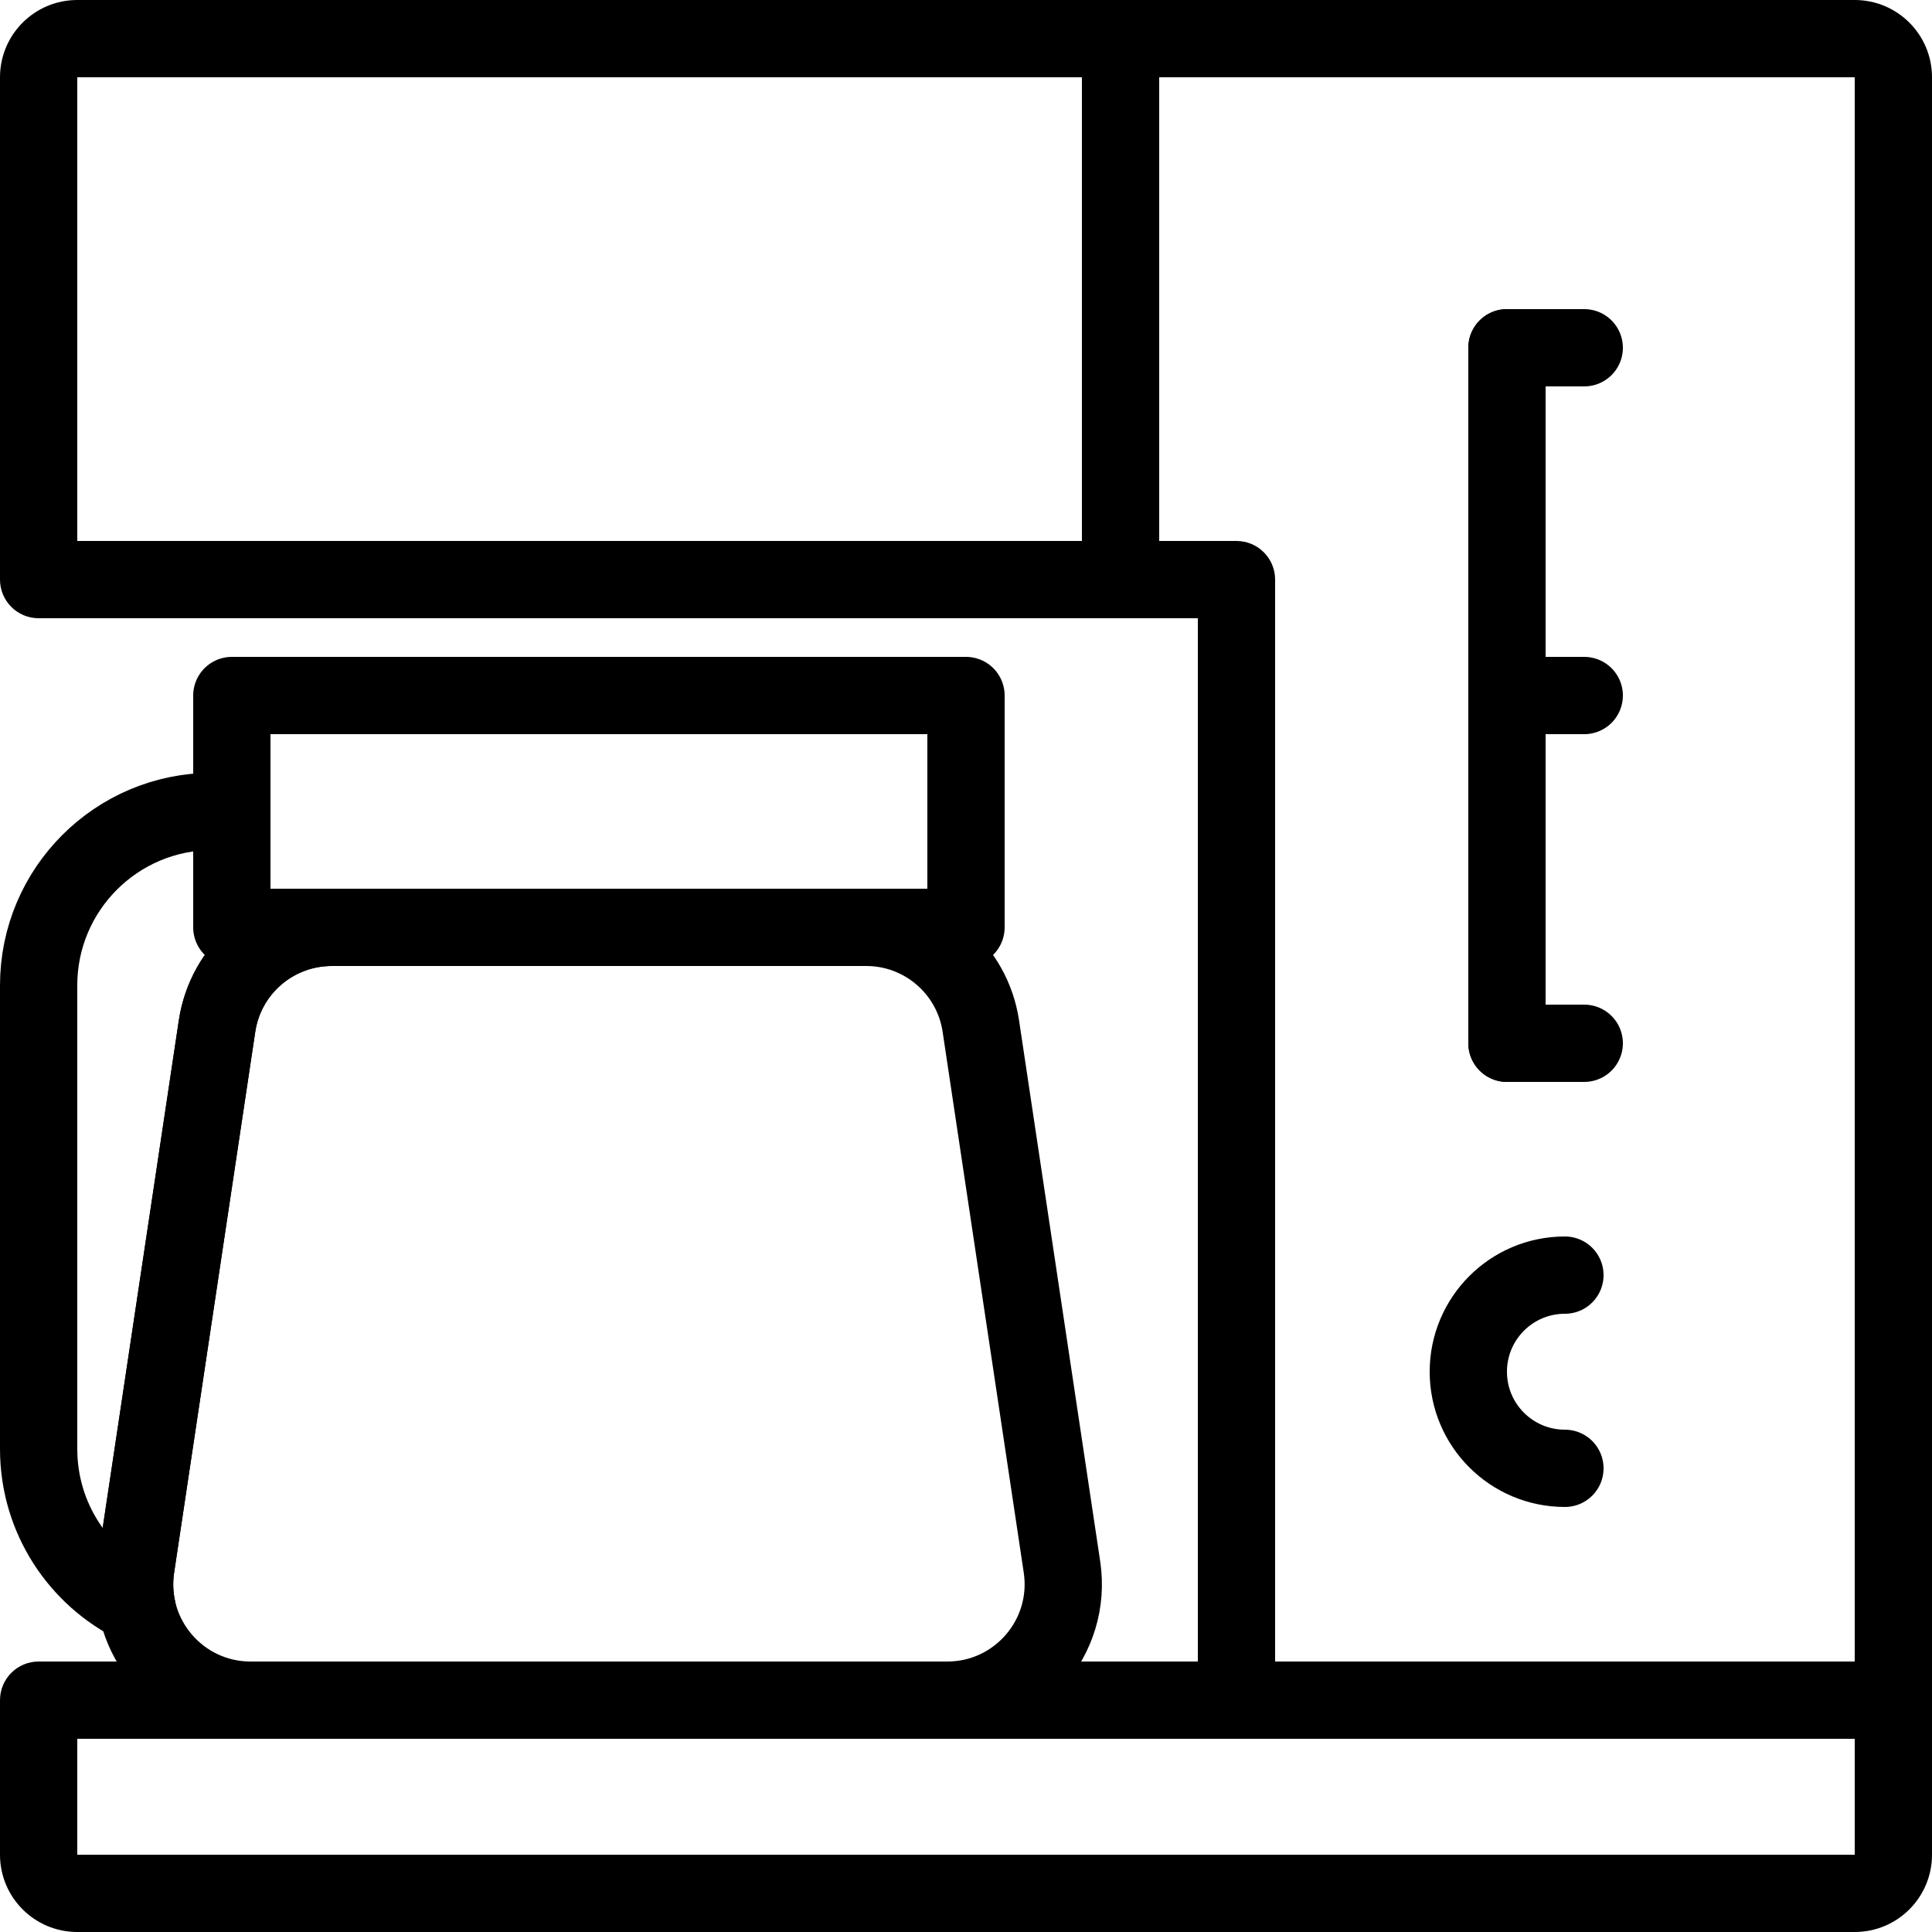 <svg xmlns="http://www.w3.org/2000/svg" width="24" height="24" viewBox="0 0 24 24"> <g transform="scale(0.48)">
  
  <g
     id="line"
     transform="translate(-11,-11)">
    <path
       fill="none"
       stroke="#000"
       stroke-linecap="round"
       stroke-width="2"
       d="m 19.584,35 c -1.485,0 -2.747,1.086 -2.967,2.555 l -2.1,14 c -0.051,0.341 -0.043,0.675 0.016,0.993 C 13.033,51.818 12,50.28 12,48.5 v -12 C 12,34.015 14.015,32 16.5,32"
       id="path2" />
    <path
       fill="#000"
       d="m 12,26 h -1 c 0,0.552 0.448,1 1,1 z m 31,0 h 1 c 0,-0.552 -0.448,-1 -1,-1 z m 0,29 v 1 c 0.552,0 1,-0.448 1,-1 z m -31,0 v -1 c -0.552,0 -1,0.448 -1,1 z m 1,-42 v 0 -2 c -1.105,0 -2,0.895 -2,2 z m 0,13 V 13 h -2 v 13 z m -1,1 H 43 V 25 H 12 Z m 30,-1 v 29 h 2 V 26 Z m 1,28 H 12 v 2 h 31 z m -30,5 v -4 h -2 v 4 z m 0,0 v 0 h -2 c 0,1.105 0.895,2 2,2 z m 46,0 H 13 v 2 h 46 z m 0,0 v 2 c 1.105,0 2,-0.895 2,-2 z m 0,-46 v 46 h 2 V 13 Z m 0,0 h 2 c 0,-1.105 -0.895,-2 -2,-2 z M 13,13 H 59 V 11 H 13 Z"
       id="path4" />
    <path
       fill="none"
       stroke="#000"
       stroke-width="2"
       d="M 12,26 H 42.5"
       id="path6" />
    <path
       fill="none"
       stroke="#000"
       stroke-width="2"
       d="M 40,26 V 12.5"
       id="path8" />
    <line
       x1="12"
       x2="60"
       y1="55"
       y2="55"
       stroke="#000"
       stroke-width="2"
       id="line10" />
    <path
       fill="none"
       stroke="#000"
       stroke-linecap="round"
       stroke-width="2"
       d="M 51.5,49 C 50.119,49 49,47.881 49,46.5 49,45.119 50.119,44 51.5,44"
       id="path12" />
    <path
       fill="none"
       stroke="#000"
       stroke-width="2"
       d="M 16.617,37.555 C 16.837,36.086 18.099,35 19.584,35 h 13.833 c 1.485,0 2.747,1.086 2.967,2.555 l 2.1,14 C 38.755,53.369 37.35,55 35.516,55 H 17.484 c -1.834,0 -3.239,-1.631 -2.967,-3.445 z"
       id="path14" />
    <rect
       x="17"
       y="29"
       width="19"
       height="6"
       fill="none"
       stroke="#000"
       stroke-linejoin="round"
       stroke-width="2"
       id="rect16" />
    <line
       x1="50"
       x2="50"
       y1="20"
       y2="38"
       stroke="#000"
       stroke-linecap="round"
       stroke-width="2"
       id="line18" />
    <path
       fill="none"
       stroke="#000"
       stroke-linecap="round"
       stroke-width="2"
       d="m 50,20 h 2"
       id="path20" />
    <path
       fill="none"
       stroke="#000"
       stroke-linecap="round"
       stroke-width="2"
       d="m 50,38 h 2"
       id="path22" />
    <path
       fill="none"
       stroke="#000"
       stroke-linecap="round"
       stroke-width="2"
       d="m 50,29 h 2"
       id="path24" />
  </g>
</g></svg>